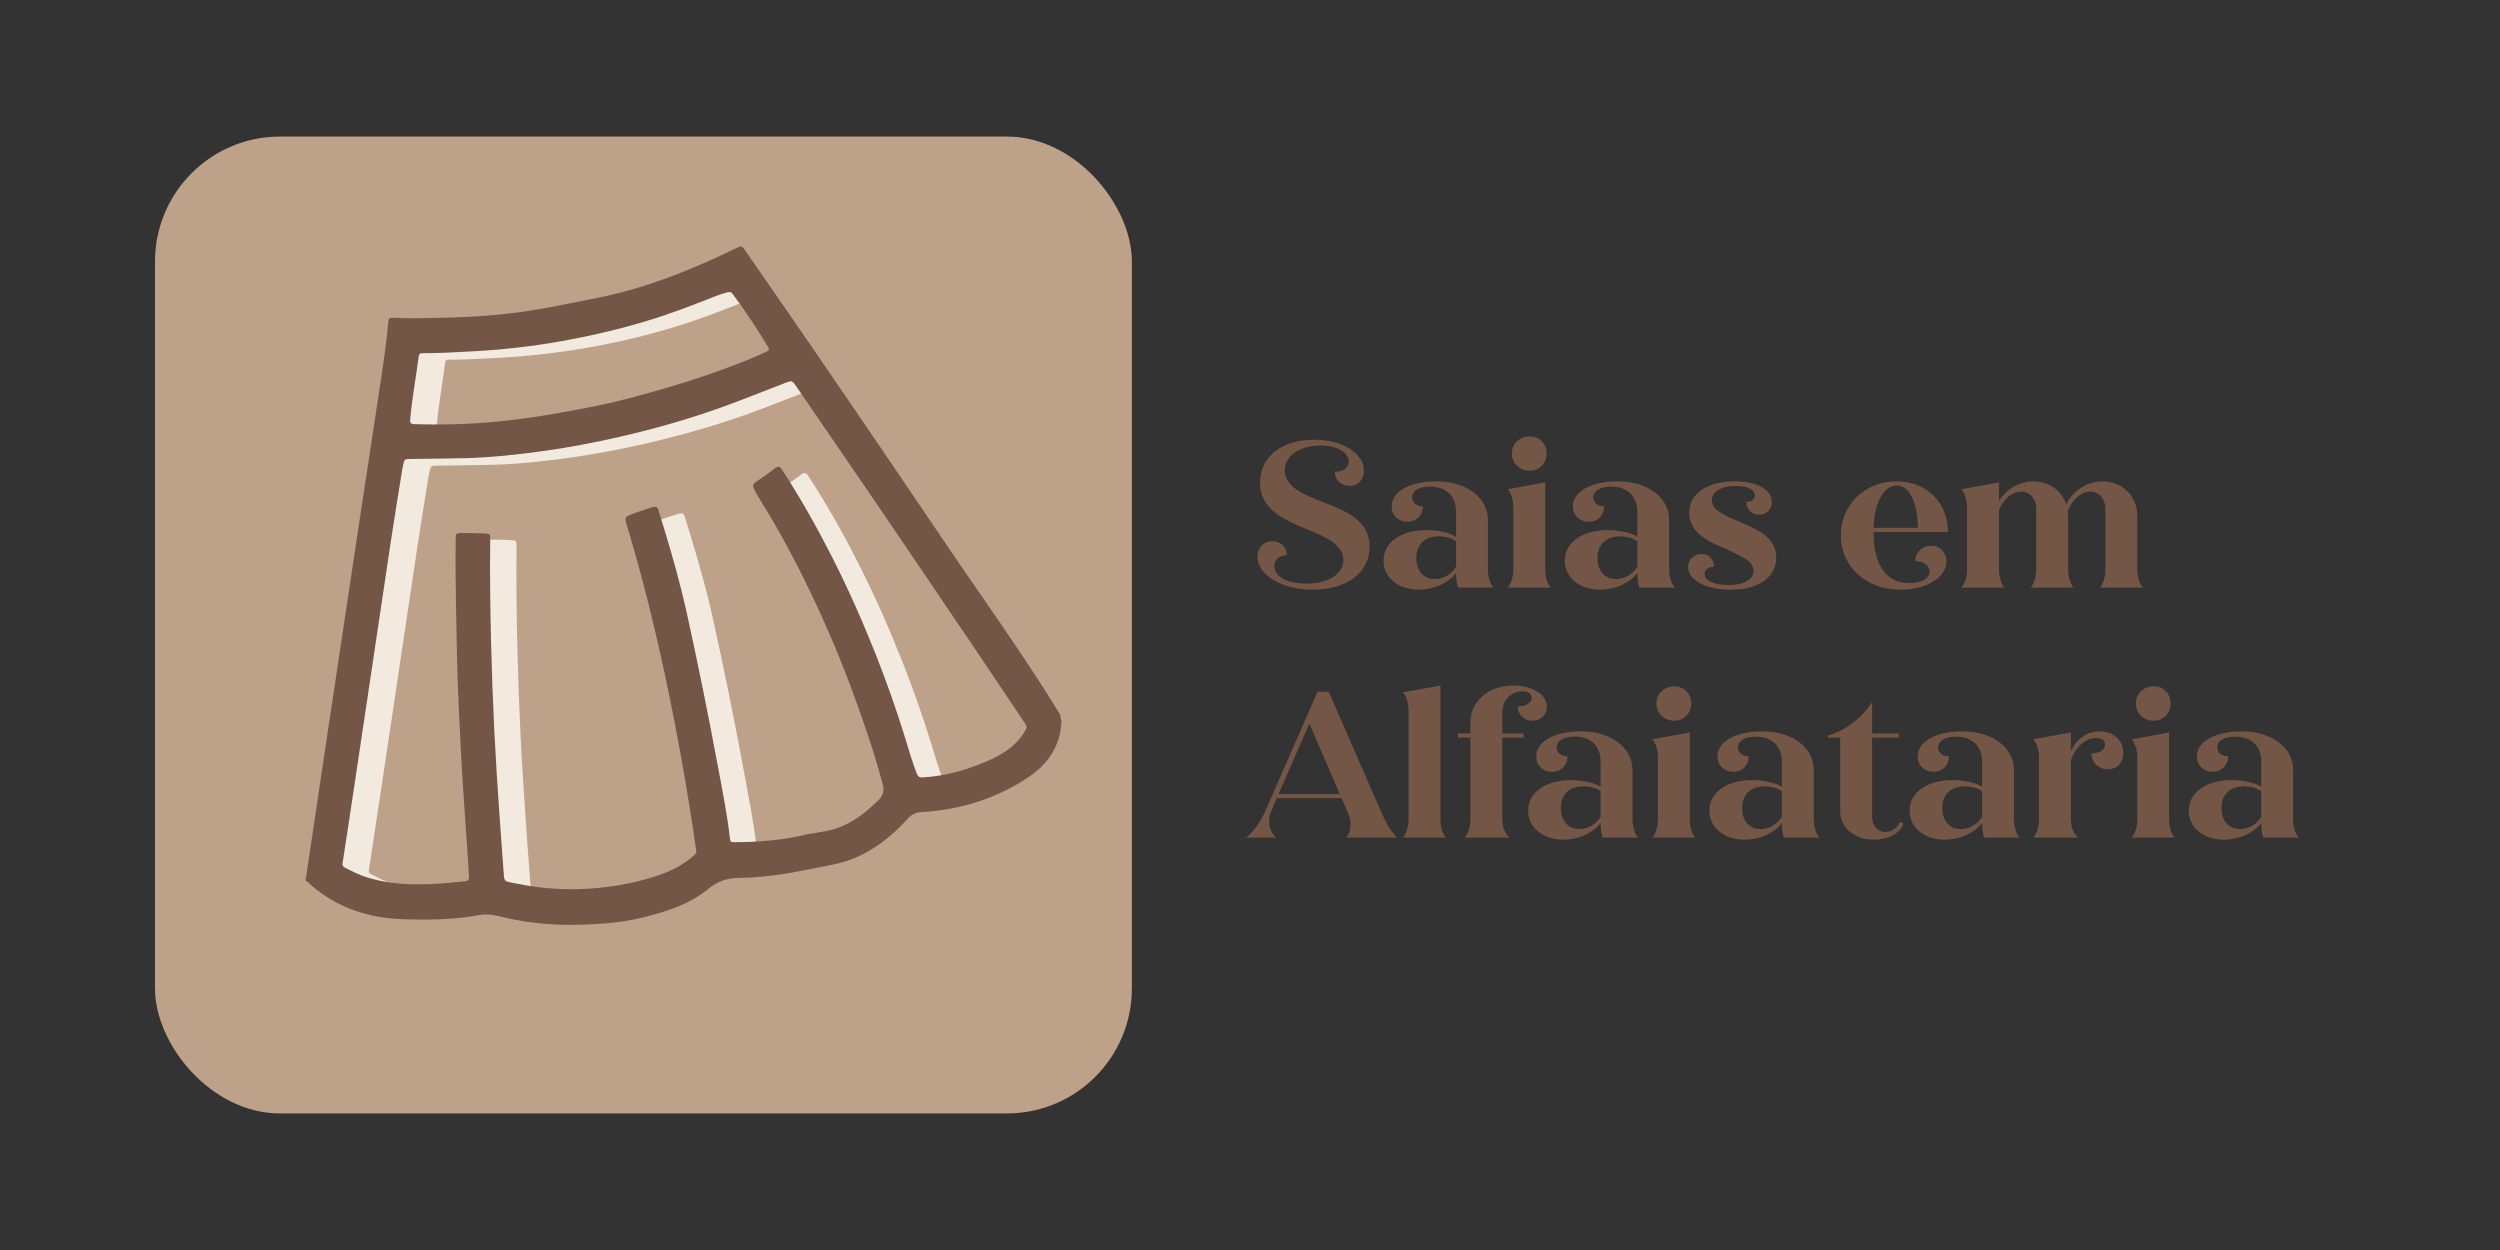 <?xml version="1.0" encoding="UTF-8"?>
<svg id="Camada_1" data-name="Camada 1" xmlns="http://www.w3.org/2000/svg" viewBox="0 0 240 120">
  <rect x="0" y="0" width="240" height="120" fill="#333333" stroke="none"/>
  <defs>
    <style>
      .cls-1 {
        fill: #bda189;
      }

      .cls-1, .cls-2, .cls-3 {
        stroke-width: 0px;
      }

      .cls-2 {
        fill: #f2eade;
      }

      .cls-3 {
        fill: #745646;
      }
    </style>
  </defs>
  <rect class="cls-1" x="14.88" y="13.11" width="93.78" height="93.78" rx="12" ry="12"/>
  <g>
    <path class="cls-3" d="m120.72,53.43c0-.88.62-1.48,1.42-1.48s1.4.6,1.4,1.36c-.74,0-1.2.4-1.2,1.04,0,1.02,1.26,1.68,3.06,1.68,2.12,0,3.56-.92,3.56-2.28,0-1.46-1.64-2.18-3.5-2.94-2.08-.86-4.5-1.86-4.5-4.46s2.22-4.14,5.2-4.14c2.72,0,4.78,1.34,4.78,2.98,0,.86-.58,1.46-1.38,1.46s-1.42-.6-1.42-1.36c.8,0,1.34-.36,1.34-.98,0-.9-1.14-1.54-2.72-1.54-2,0-3.42,1-3.42,2.4,0,1.58,1.8,2.3,3.64,3.02,2.22.86,4.5,1.76,4.5,4.28s-2.2,4.14-5.42,4.14c-3.02,0-5.34-1.4-5.34-3.18Z"/>
    <path class="cls-3" d="m132.82,53.83c0-1.76,1.68-2.94,4.12-2.94,1.12,0,2.28.26,2.84.64v-2.42c0-1.46-.94-2.4-2.5-2.4-1.02,0-1.72.4-1.72,1.04,0,.5.42.86,1.04.86,0,.84-.6,1.48-1.48,1.48s-1.52-.6-1.52-1.48c0-1.42,1.74-2.4,4.3-2.4,2.94,0,4.94,1.6,4.94,3.7v4.78c0,.68.22,1.38.54,1.72h-3.4c-.12-.3-.2-.88-.2-1.4-.74.96-2.12,1.6-3.58,1.6-1.96,0-3.38-1.18-3.38-2.78Zm4.92,1.76c.8,0,1.58-.44,2.04-1.16v-2.46c-.36-.3-.98-.48-1.66-.48-1.34,0-2.16.78-2.16,2.08,0,1.2.68,2.02,1.78,2.02Z"/>
    <path class="cls-3" d="m145.28,54.69v-6c0-.68-.22-1.38-.54-1.72l3.6-.66v8.38c0,.68.2,1.38.52,1.72h-4.12c.32-.34.54-1.04.54-1.72Zm-.14-11.16c0-.94.74-1.64,1.72-1.64.92,0,1.62.7,1.62,1.64s-.7,1.66-1.62,1.66c-.98,0-1.72-.7-1.72-1.66Z"/>
    <path class="cls-3" d="m150.22,53.83c0-1.76,1.68-2.94,4.12-2.94,1.12,0,2.28.26,2.84.64v-2.42c0-1.46-.94-2.4-2.5-2.4-1.02,0-1.72.4-1.72,1.04,0,.5.42.86,1.04.86,0,.84-.6,1.48-1.48,1.48s-1.52-.6-1.52-1.48c0-1.42,1.74-2.4,4.3-2.4,2.94,0,4.94,1.6,4.94,3.7v4.78c0,.68.22,1.38.54,1.72h-3.4c-.12-.3-.2-.88-.2-1.4-.74.96-2.12,1.6-3.58,1.6-1.96,0-3.38-1.18-3.38-2.78Zm4.92,1.76c.8,0,1.58-.44,2.04-1.16v-2.46c-.36-.3-.98-.48-1.66-.48-1.34,0-2.16.78-2.16,2.08,0,1.2.68,2.02,1.78,2.02Z"/>
    <path class="cls-3" d="m162.06,54.43c0-.72.54-1.24,1.28-1.24s1.2.5,1.2,1.22c-.54,0-.9.28-.9.68,0,.64.92,1.08,2.28,1.08,1.48,0,2.42-.52,2.42-1.38s-.98-1.32-2.54-2.04c-1.32-.58-3.64-1.4-3.64-3.52,0-1.84,1.76-3.02,4.34-3.02,2,0,3.6.7,3.6,1.98,0,.68-.48,1.22-1.2,1.22s-1.26-.52-1.26-1.22c.52,0,.82-.26.82-.64,0-.56-.72-.9-1.82-.9-1.38,0-2.3.54-2.3,1.4s1.02,1.34,2.54,2c1.54.66,3.64,1.42,3.64,3.48,0,1.82-1.6,3.08-4.38,3.08-2.3,0-4.08-.86-4.08-2.18Z"/>
    <path class="cls-3" d="m176.72,51.39c0-2.98,2.36-5.18,5.34-5.18s4.94,2.1,4.94,4.86h-7.14c0,3.32,1.3,4.9,3.46,4.9,1.06,0,1.92-.4,1.92-1.1,0-.58-.58-1-1.38-1,0-.82.66-1.48,1.54-1.48s1.46.68,1.46,1.52c0,1.52-1.92,2.7-4.4,2.7-3.36,0-5.74-2.24-5.74-5.22Zm3.14-.72h4.26c-.06-2.54-.82-4.06-2.06-4.06s-2.12,1.7-2.2,4.06Z"/>
    <path class="cls-3" d="m188.84,54.69v-6c0-.68-.22-1.38-.54-1.72l3.6-.66v1.8c.68-1.14,1.94-1.9,3.3-1.9,1.5,0,2.72.88,3.16,2.22.62-1.32,1.98-2.22,3.5-2.22,1.86,0,3.32,1.4,3.32,3.3v5.18c0,.68.22,1.38.54,1.72h-4.12c.3-.34.52-1.04.52-1.72v-5.88c0-.92-.62-1.62-1.46-1.62s-1.74.78-2.16,1.88c.02.14.04.3.04.44v5.18c0,.68.22,1.38.52,1.72h-4.12c.32-.34.54-1.04.54-1.72v-5.88c0-.92-.62-1.62-1.46-1.62s-1.7.72-2.12,1.78v5.72c0,.68.2,1.38.52,1.72h-4.12c.32-.34.54-1.04.54-1.72Z"/>
    <path class="cls-3" d="m121.5,77.79l4.98-11.38h1.08l5.14,11.78c.42.96.98,1.84,1.44,2.22h-4.9c.48-.52.56-1.46.16-2.38l-.6-1.4h-6.24l-.5,1.18c-.44.98-.24,2,.46,2.6h-2.9c.62-.42,1.34-1.42,1.88-2.62Zm7.12-1.56l-2.92-6.76-2.96,6.76h5.88Z"/>
    <path class="cls-3" d="m135.22,78.69v-10.5c0-.68-.22-1.38-.54-1.72l3.6-.66v12.88c0,.68.2,1.38.52,1.72h-4.12c.32-.34.54-1.04.54-1.72Z"/>
    <path class="cls-3" d="m141.16,78.69v-7.88h-1.2v-.4h1.2v-1.1c0-1.98,1.76-3.5,4.1-3.5,1.84,0,3.24.86,3.24,2.04,0,.76-.58,1.34-1.36,1.34-.82,0-1.44-.58-1.44-1.38.8,0,1.34-.32,1.34-.82,0-.38-.34-.62-.9-.62-1.1,0-1.92.88-1.92,2.04v2h2.04v.4h-2.04v7.88c0,.68.28,1.38.7,1.72h-4.3c.32-.34.54-1.04.54-1.72Z"/>
    <path class="cls-3" d="m146.7,77.83c0-1.76,1.68-2.94,4.12-2.94,1.12,0,2.28.26,2.84.64v-2.42c0-1.46-.94-2.4-2.5-2.4-1.02,0-1.72.4-1.72,1.04,0,.5.42.86,1.04.86,0,.84-.6,1.48-1.48,1.48s-1.52-.6-1.52-1.48c0-1.42,1.74-2.4,4.3-2.4,2.94,0,4.94,1.6,4.94,3.7v4.78c0,.68.22,1.38.54,1.72h-3.4c-.12-.3-.2-.88-.2-1.4-.74.96-2.12,1.6-3.58,1.6-1.96,0-3.38-1.18-3.38-2.78Zm4.92,1.76c.8,0,1.58-.44,2.04-1.16v-2.46c-.36-.3-.98-.48-1.66-.48-1.34,0-2.16.78-2.16,2.08,0,1.2.68,2.02,1.78,2.02Z"/>
    <path class="cls-3" d="m159.16,78.69v-6c0-.68-.22-1.38-.54-1.72l3.6-.66v8.38c0,.68.2,1.38.52,1.72h-4.12c.32-.34.54-1.04.54-1.72Zm-.14-11.16c0-.94.74-1.64,1.72-1.64.92,0,1.62.7,1.62,1.64s-.7,1.66-1.62,1.66c-.98,0-1.72-.7-1.72-1.66Z"/>
    <path class="cls-3" d="m164.1,77.83c0-1.76,1.68-2.94,4.12-2.94,1.12,0,2.28.26,2.84.64v-2.42c0-1.46-.94-2.4-2.5-2.4-1.02,0-1.72.4-1.72,1.04,0,.5.42.86,1.04.86,0,.84-.6,1.48-1.48,1.48s-1.52-.6-1.52-1.48c0-1.42,1.74-2.4,4.3-2.4,2.94,0,4.94,1.6,4.94,3.7v4.78c0,.68.22,1.38.54,1.72h-3.4c-.12-.3-.2-.88-.2-1.4-.74.96-2.12,1.6-3.58,1.6-1.96,0-3.38-1.18-3.38-2.78Zm4.92,1.76c.8,0,1.58-.44,2.04-1.16v-2.46c-.36-.3-.98-.48-1.66-.48-1.34,0-2.16.78-2.16,2.08,0,1.2.68,2.02,1.78,2.02Z"/>
    <path class="cls-3" d="m176.66,77.91v-7.1h-1.2v-.2c1.58-.4,3.28-1.66,4.26-3.22v3.02h2.56v.4h-2.56v7.6c0,.84.54,1.46,1.28,1.46.6,0,1.2-.42,1.4-.98l.32.18c-.2.88-1.48,1.54-2.86,1.54-1.84,0-3.2-1.16-3.2-2.7Z"/>
    <path class="cls-3" d="m183.32,77.83c0-1.76,1.68-2.94,4.12-2.94,1.12,0,2.28.26,2.84.64v-2.42c0-1.46-.94-2.4-2.5-2.4-1.02,0-1.72.4-1.72,1.04,0,.5.42.86,1.04.86,0,.84-.6,1.48-1.48,1.48s-1.52-.6-1.52-1.48c0-1.42,1.74-2.4,4.3-2.4,2.94,0,4.94,1.6,4.94,3.7v4.78c0,.68.22,1.38.54,1.72h-3.4c-.12-.3-.2-.88-.2-1.4-.74.96-2.12,1.6-3.58,1.6-1.96,0-3.38-1.18-3.38-2.78Zm4.92,1.76c.8,0,1.58-.44,2.04-1.16v-2.46c-.36-.3-.98-.48-1.66-.48-1.34,0-2.16.78-2.16,2.08,0,1.2.68,2.02,1.78,2.02Z"/>
    <path class="cls-3" d="m195.74,78.69v-6c0-.68-.22-1.38-.54-1.72l3.6-.66v1.82c.54-1.18,1.54-1.92,2.76-1.92,1.34,0,2.28.88,2.28,2.06,0,.94-.6,1.58-1.5,1.58s-1.56-.66-1.56-1.52c.8,0,1.3-.34,1.3-.86,0-.4-.3-.62-.82-.62-1.08,0-2.04.88-2.46,2.18v5.66c0,.68.28,1.38.7,1.72h-4.3c.32-.34.54-1.04.54-1.72Z"/>
    <path class="cls-3" d="m205.18,78.69v-6c0-.68-.22-1.38-.54-1.72l3.6-.66v8.38c0,.68.2,1.38.52,1.72h-4.12c.32-.34.54-1.04.54-1.72Zm-.14-11.16c0-.94.74-1.64,1.72-1.64.92,0,1.62.7,1.62,1.64s-.7,1.66-1.62,1.66c-.98,0-1.72-.7-1.72-1.66Z"/>
    <path class="cls-3" d="m210.12,77.83c0-1.76,1.68-2.94,4.12-2.94,1.12,0,2.28.26,2.84.64v-2.42c0-1.46-.94-2.4-2.5-2.4-1.02,0-1.72.4-1.72,1.04,0,.5.42.86,1.04.86,0,.84-.6,1.48-1.48,1.48s-1.52-.6-1.52-1.48c0-1.42,1.74-2.4,4.3-2.4,2.94,0,4.94,1.6,4.94,3.7v4.78c0,.68.22,1.38.54,1.72h-3.4c-.12-.3-.2-.88-.2-1.4-.74.96-2.12,1.6-3.58,1.6-1.96,0-3.38-1.18-3.38-2.78Zm4.92,1.76c.8,0,1.58-.44,2.04-1.16v-2.46c-.36-.3-.98-.48-1.66-.48-1.34,0-2.16.78-2.16,2.08,0,1.2.68,2.02,1.78,2.02Z"/>
  </g>
  <g>
    <path class="cls-2" d="m98.42,66.26c-.07-.09-.15-.18-.22-.26.67,1,1.35,2,2.02,3-.45-.87-1.18-1.94-1.8-2.74Z"/>
    <path class="cls-2" d="m33.12,86.13c.37-.28.85-.44,1.44-.43,5.45.12,10.89.55,16.34.77,2.64.11,5.32.25,7.96.02,2.39-.21,4.74-.79,7.06-1.36,2.17-.54,4.15-1.48,6.25-2.21,1.85-.65,3.78-.92,5.71-1.24,1.64-.27,3.29-.54,4.87-1.07,1.62-.55,2.87-1.52,4.18-2.59,1.54-1.26,3.34-1.95,5.28-2.29,1.81-.31,3.68-.4,5.43-1.01,1.2-.42,2.69-1.59,3.03-2.34.25-.54.29-1.02.21-1.54-.03.05-.05.09-.09.15-.85,1.32-2.13,2.09-3.52,2.69-1.96.84-3.99,1.41-6.14,1.55-.32.02-.48-.05-.6-.36-.46-1.19-.8-2.42-1.18-3.63-.83-2.67-1.76-5.29-2.79-7.89-1.26-3.18-2.65-6.3-4.2-9.35-1.44-2.84-3.01-5.61-4.75-8.29-.22-.34-.38-.4-.7-.15-.59.46-1.21.89-1.83,1.31-.33.22-.31.42-.15.73.47.89,1.03,1.73,1.54,2.59,2.15,3.64,4.01,7.42,5.69,11.3,1.38,3.18,2.58,6.42,3.68,9.69.52,1.55.99,3.12,1.42,4.7.17.61.06,1.08-.4,1.53-1.18,1.15-2.45,2.18-4.03,2.71-.78.26-1.62.35-2.44.52-2.43.61-4.91.83-7.42.84-.23,0-.33-.05-.36-.29-.27-2.38-.75-4.72-1.18-7.07-.92-4.98-1.93-9.94-3.02-14.88-.58-2.63-1.33-5.23-2.11-7.81-.18-.59-.37-1.18-.54-1.77-.09-.33-.23-.45-.6-.34-.76.23-1.51.48-2.24.78-.32.13-.4.33-.3.66,1.92,6.33,3.42,12.76,4.68,19.25.69,3.56,1.3,7.13,1.84,10.72.08.5.13,1.01.23,1.51.04.24-.04.36-.21.51-1.18,1.04-2.58,1.67-4.07,2.12-1.78.53-3.6.86-5.45,1.03-2.28.2-4.55.09-6.81-.3-.5-.09-1-.19-1.5-.29-.27-.05-.4-.22-.42-.51-.14-2.02-.31-4.04-.44-6.06-.17-2.6-.35-5.19-.48-7.79-.14-2.89-.25-5.79-.32-8.68-.08-3.27-.12-6.54-.08-9.81,0-.54-.01-.57-.54-.61-.8-.05-1.6-.05-2.41-.04-.28,0-.36.11-.36.39-.04,2.29,0,4.58.03,6.88.05,3.08.11,6.17.25,9.25.14,3.03.28,6.05.5,9.08.17,2.43.32,4.87.49,7.3.02.35-.08.5-.43.54-3.11.32-6.22.57-9.29-.36-.78-.24-1.49-.6-2.21-.97-.22-.11-.24-.24-.2-.44.39-2.57.78-5.14,1.17-7.71,1.17-7.81,2.33-15.61,3.5-23.42.33-2.19.69-4.37,1.04-6.55.03-.16.05-.32.09-.47.14-.62.14-.62.77-.63,1.8-.03,3.59-.03,5.39-.08,2.44-.07,4.87-.34,7.29-.68,2.46-.34,4.9-.81,7.32-1.36,3.29-.76,6.53-1.67,9.7-2.8,2.06-.74,4.08-1.56,6.12-2.34.04-.01.07-.03.11-.05.64-.23.65-.24,1.04.33,2.42,3.52,4.84,7.05,7.25,10.58,1.39,2.05,2.78,4.1,4.17,6.15-.09-.22-.18-.43-.27-.65-1.68-3.95-4.57-7.09-6.63-10.81-.71-1.28-1.36-2.6-2.02-3.92-2.5-1.99-4.49-4.55-6.45-7.13.43.66.86,1.32,1.26,2,.14.24.07.34-.17.45-1.21.58-2.46,1.05-3.71,1.52-1.78.67-3.59,1.27-5.42,1.81-2.72.81-5.46,1.52-7.15,1.86-5.05,1.03-9.05,1.61-13.09,1.75-1.47.05-2.94.05-4.41.01-.32,0-.43-.1-.4-.45.18-2.05.56-4.06.82-6.09.03-.25.17-.27.36-.27,1.66,0,3.32-.1,4.98-.19,2.83-.16,5.64-.49,8.43-.98,2.78-.49,5.52-1.14,8.22-1.96,2.16-.65,4.26-1.46,6.35-2.29.42-.17.85-.33,1.3-.43.03,0,.06,0,.09-.01-.78-.96-1.59-1.89-2.45-2.76-.72.31-1.44.62-2.16.91-2.57,1.02-5.2,1.85-7.93,2.39-2.83.56-5.65,1.18-8.52,1.51-3.03.34-6.07.41-9.11.45-.6,0-1.21,0-1.81-.04-.61-.03-.62-.05-.68.56-.17,1.84-.43,3.67-.71,5.5-.71,4.7-1.43,9.4-2.14,14.1-1.05,6.98-2.11,13.96-3.15,20.94-.62,4.16-1.24,8.32-1.86,12.48-.01.1,0,.22-.08.3.01.05.02.11.03.16.22.06.34.25.5.38.25.21.5.41.75.6Z"/>
  </g>
  <path class="cls-3" d="m29.35,84.55l-.03-.16c.09-.08.07-.2.08-.3.62-4.16,1.24-8.32,1.86-12.48,1.05-6.98,2.1-13.96,3.15-20.94.71-4.7,1.42-9.4,2.14-14.1.28-1.83.55-3.66.71-5.5.05-.61.07-.59.68-.56.6.03,1.21.05,1.81.04,3.04-.03,6.09-.1,9.11-.45,2.87-.33,5.69-.95,8.52-1.51,2.72-.54,5.35-1.37,7.93-2.39,1.81-.72,3.58-1.5,5.33-2.36.56-.27.57-.27.91.23,2.25,3.25,4.51,6.49,6.74,9.75,3.96,5.78,7.91,11.57,11.83,17.38,3.89,5.77,7.98,11.42,11.63,17.35l.15.71c-.05.4-.06.8-.15,1.19-.41,1.8-1.5,3.14-2.99,4.14-3.12,2.09-6.58,3.16-10.31,3.37-.55.03-.91.21-1.29.62-1.96,2.14-4.21,3.81-7.16,4.41-2.98.6-5.94,1.26-8.99,1.29-1.14,0-2.1.3-2.98,1.03-1.84,1.51-4.06,2.21-6.32,2.77-1.53.38-3.09.55-4.66.64-2.99.18-5.95.03-8.86-.7-.7-.17-1.39-.31-2.11-.18-2.45.45-4.93.49-7.42.4-3.31-.11-6.29-1.09-8.82-3.29-.16-.14-.28-.33-.5-.38Zm48.52-4.51c.82-.17,1.66-.25,2.44-.52,1.58-.53,2.85-1.56,4.03-2.71.46-.45.56-.92.4-1.53-.43-1.58-.89-3.15-1.42-4.7-1.1-3.28-2.3-6.52-3.68-9.69-1.68-3.88-3.54-7.66-5.69-11.3-.51-.86-1.07-1.7-1.54-2.59-.16-.31-.18-.52.15-.73.62-.41,1.24-.85,1.83-1.31.33-.25.48-.19.7.15,1.74,2.68,3.3,5.44,4.75,8.29,1.55,3.05,2.94,6.17,4.2,9.35,1.03,2.59,1.96,5.22,2.79,7.89.38,1.22.72,2.44,1.18,3.63.12.31.28.38.6.36,2.15-.13,4.18-.71,6.14-1.55,1.4-.6,2.67-1.37,3.52-2.69.36-.56.37-.6,0-1.14-1.61-2.4-3.22-4.81-4.84-7.21-3.24-4.8-6.49-9.59-9.75-14.38-2.41-3.53-4.83-7.06-7.25-10.58-.39-.57-.4-.56-1.04-.33-.04.01-.07.03-.11.05-2.04.78-4.06,1.61-6.12,2.34-3.17,1.14-6.42,2.05-9.7,2.8-2.42.56-4.86,1.02-7.32,1.36-2.42.34-4.85.6-7.29.68-1.8.05-3.59.05-5.39.08-.63,0-.64.02-.77.63-.03.16-.06.31-.09.47-.35,2.18-.71,4.36-1.04,6.55-1.17,7.8-2.33,15.61-3.5,23.42-.38,2.57-.78,5.14-1.17,7.71-.03.21-.01.33.2.44.72.37,1.43.74,2.21.97,3.07.93,6.18.68,9.29.36.36-.04.46-.19.43-.54-.17-2.43-.31-4.87-.49-7.3-.22-3.02-.36-6.05-.5-9.08-.14-3.08-.2-6.16-.25-9.25-.04-2.29-.07-4.58-.03-6.88,0-.28.09-.38.36-.39.8,0,1.61,0,2.41.04.53.04.55.07.54.61-.04,3.27,0,6.54.08,9.81.07,2.89.18,5.79.32,8.68.13,2.6.3,5.19.48,7.79.13,2.02.3,4.04.44,6.06.02.29.14.45.42.51.5.1,1,.2,1.5.29,2.26.4,4.53.51,6.81.31,1.85-.16,3.67-.49,5.45-1.03,1.49-.45,2.89-1.08,4.07-2.12.17-.15.25-.27.21-.51-.1-.5-.15-1.01-.23-1.51-.54-3.59-1.15-7.16-1.84-10.72-1.26-6.49-2.76-12.92-4.68-19.25-.1-.34-.03-.53.3-.66.73-.3,1.48-.54,2.24-.78.37-.12.51,0,.6.34.17.59.36,1.18.54,1.77.78,2.58,1.52,5.18,2.11,7.81,1.09,4.94,2.1,9.91,3.02,14.88.44,2.35.92,4.69,1.18,7.07.03.25.12.3.36.29,2.5,0,4.98-.22,7.42-.84Zm-20.58-41.08c1.69-.33,4.43-1.05,7.15-1.86,1.83-.54,3.64-1.14,5.42-1.81,1.25-.47,2.5-.95,3.71-1.52.23-.11.31-.21.17-.45-1.05-1.76-2.19-3.47-3.41-5.11-.13-.18-.28-.2-.49-.15-.45.11-.87.27-1.3.43-2.09.83-4.19,1.64-6.35,2.29-2.7.82-5.44,1.46-8.22,1.96-2.79.5-5.6.82-8.43.98-1.66.09-3.32.19-4.98.19-.19,0-.32.02-.36.27-.26,2.03-.65,4.05-.82,6.09-.03.35.08.44.4.45,1.47.04,2.94.04,4.41-.01,4.05-.14,8.04-.73,13.09-1.75Z"/>
</svg>